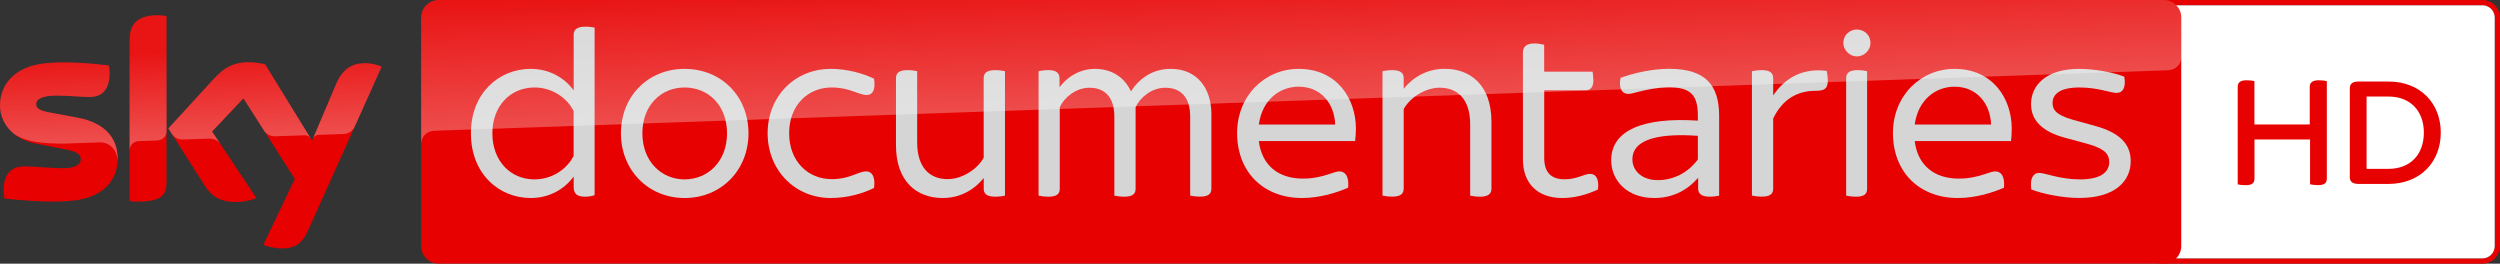 <?xml version="1.0" encoding="utf-8"?>
<!-- Generator: Adobe Illustrator 23.0.1, SVG Export Plug-In . SVG Version: 6.00 Build 0)  -->
<svg version="1.1" id="Livello_1" xmlns="http://www.w3.org/2000/svg" xmlns:xlink="http://www.w3.org/1999/xlink" x="0px" y="0px"
	 viewBox="0 0 4740.9 500" enable-background="new 0 0 4740.9 500" xml:space="preserve">
<rect x="0" y="0" width="4740.9" height="500" fill="#333333" stroke="none"/>
<g>
	<path fill="#E70101" d="M4707.6,0h-608c-18.4,0-33.3,14.9-33.3,33.3v433.4c0,18.4,14.8,33.3,33.3,33.3h608
		c18.4,0,33.3-14.9,33.3-33.3V33.4C4740.9,14.9,4726,0,4707.6,0 M4707.6,10c12.9,0,23.3,10.5,23.3,23.3v433.4
		c0,12.8-10.5,23.3-23.3,23.3h-608c-12.9,0-23.3-10.5-23.3-23.3V33.4c0-12.9,10.5-23.3,23.3-23.3h608"/>
	<path fill="#FFFFFF" d="M4707.6,10c12.9,0,23.3,10.5,23.3,23.3v433.4c0,12.8-10.5,23.3-23.3,23.3h-608c-12.9,0-23.3-10.5-23.3-23.3
		V33.4c0-12.9,10.5-23.3,23.3-23.3h608"/>
	<path fill="#E70101" d="M4412.5,153.8v184.7c0,8.1-4.1,12.6-16.7,12.6c-5.7,0-11-0.8-15.1-1.6v-85h-105.4v74.1
		c0,8.1-4.1,12.6-16.7,12.6c-6.1,0-12.2-0.8-15.1-1.6V164.8c0-7.8,4.1-12.6,17.1-12.6c5.7,0,11.3,0.8,14.6,1.6V236h104.9v-71.2
		c0-7.8,4.5-12.6,17.5-12.6C4403.5,152.2,4409.2,153,4412.5,153.8"/>
	<path fill="#E70101" d="M4628.6,251.5c0,55.4-38.7,97.3-99.3,97.3h-56.5c-12.2,0-16.7-4.9-16.7-12.6V167.2
		c0-7.7,4.5-12.6,16.7-12.6h56.5C4590,154.6,4628.6,196.1,4628.6,251.5 M4596.5,251.5c0-41.5-26-68.4-67.1-68.4h-41.5v137.1h41.5
		C4570.4,320.3,4596.5,293.4,4596.5,251.5"/>
</g>
<g>
	<path fill="#E70101" d="M4103.1,0L831.9,0c-18.4,0-33.3,14.9-33.3,33.3v433.3c0,18.4,14.9,33.3,33.3,33.3l3271.2,0
		c18.4,0,33.3-14.9,33.3-33.3V33.3C4136.4,14.9,4121.5,0,4103.1,0"/>
	<g>
		<path fill="#D5D5D5" d="M1127.6,52.5v317.6c-3.4,1.5-11.3,2.9-18.1,2.9c-16.2,0-21.6-6.4-21.6-18.6v-19.6
			c-17.7,24.1-46.1,40.7-81.5,40.7c-59.9,0-113.4-45.6-113.4-122.7c0-76.6,53.5-122.2,113.4-122.2c35.3,0,63.8,16.7,81.5,40.7V65.8
			c0-9.3,5.9-15.2,22.1-15.2C1116.8,50.5,1124.2,51.5,1127.6,52.5 M1087.8,295.5v-84.9c-13.3-26.5-42.2-44.7-74.1-44.7
			c-46.1,0-80,35.3-80,86.9c0,52,33.9,87.4,80,87.4C1045.6,340.1,1074.6,322,1087.8,295.5"/>
		<path fill="#D5D5D5" d="M1177.5,252.8c0-70.2,51.5-122.2,120.7-122.2c69.7,0,121.2,52,121.2,122.2c0,69.7-51.5,122.7-121.2,122.7
			C1229.1,375.5,1177.5,322.5,1177.5,252.8 M1378.7,252.8c0-54-36.3-86.9-80.5-86.9c-43.7,0-80,32.9-80,86.9
			c0,53.5,36.3,87.4,80,87.4C1342.4,340.1,1378.7,306.3,1378.7,252.8"/>
		<path fill="#D5D5D5" d="M1455.7,252.8c0-70.2,51.5-122.2,119.8-122.2c31.9,0,61.4,8.8,82,18.6c3.4,22.1-3.4,30.9-13.3,30.9
			c-17.2,0-31.9-14.2-67.2-14.2c-44.2,0-80.5,32.9-80.5,86.9c0,53.5,36.3,86.9,80.5,86.9c35.3,0,50.1-14.7,65.8-14.7
			c10.3,0,17.7,9.3,14.7,31.4c-20.6,10.3-50.1,19.1-82,19.1C1507.2,375.5,1455.7,322.5,1455.7,252.8"/>
		<path fill="#D5D5D5" d="M1905.8,135V371c-3.9,1-11.8,2-18.7,2c-16.2,0-21.6-5.9-21.6-15.2v-20.1c-17.2,21.1-43.2,37.8-78,37.8
			c-48.1,0-88.4-30.4-88.4-100.1V148.2c0-9.3,5.4-15.2,21.6-15.2c6.9,0,14.7,1,18.6,2v135c0,47.1,23.1,69.7,57.9,69.7
			c27,0,56.4-18.6,68.2-40.7V148.2c0-9.3,5.4-15.2,21.6-15.2C1894,133,1901.9,134,1905.8,135"/>
		<path fill="#D5D5D5" d="M2297.2,215.9v141.8c0,9.8-5.4,15.2-21.6,15.2c-6.9,0-14.7-1-18.6-2V220.9c0-34.4-16.2-54.5-47.1-54.5
			c-26,0-47.6,18.2-56.4,36.8v154.6c0,9.8-5.4,15.2-21.6,15.2c-6.9,0-14.7-1-18.7-2V220.9c0-34.4-16.2-54.5-47.1-54.5
			c-26,0-47.6,18.2-56.4,36.8v154.6c0,9.8-5.4,15.2-21.6,15.2c-6.9,0-14.7-1-18.6-2V135c3.9-1,11.8-2,19.1-2
			c15.2,0,20.6,5.9,20.6,16.2v16.2c15.2-20.1,38.8-34.8,67.2-34.8c31.4,0,56,15.7,68.2,42.7c16.2-24.5,40.7-42.7,75.6-42.7
			C2270.7,130.5,2297.2,168.3,2297.2,215.9"/>
		<path fill="#D5D5D5" d="M2569.8,267.5h-182.6c5.4,45.6,36.8,71.2,83.4,71.2c20.1,0,35.8-3.9,50.6-8.8c10.3-3.4,14.7-4.9,18.7-4.9
			c11.3,0,18.6,9.3,16.7,30.9c-21.1,9.3-53.5,19.6-87.4,19.6c-73.6,0-123.2-49.6-123.2-123.2c0-70.7,52.5-121.7,116.8-121.7
			c72.6,0,108.5,56.4,108.5,113.4C2571.3,250.8,2570.8,259.1,2569.8,267.5 M2387.2,236.1H2532c-1.5-40.2-27.5-71.7-69.2-71.7
			C2426.5,164.4,2393.6,189.4,2387.2,236.1"/>
		<path fill="#D5D5D5" d="M2828.3,230.7v127.1c0,9.3-5.4,15.2-21.6,15.2c-6.9,0-14.7-1-18.7-2v-135c0-47.1-23.1-69.7-57.9-69.7
			c-27,0-56.4,18.6-68.2,40.7v150.7c0,9.3-5.4,15.2-21.6,15.2c-6.9,0-14.7-1-18.6-2V135c3.9-1,11.8-2,18.6-2
			c16.2,0,21.6,5.9,21.6,15.2v20.1c17.2-21.1,43.2-37.8,78-37.8C2788,130.5,2828.3,161,2828.3,230.7"/>
		<path fill="#D5D5D5" d="M3030.3,359.3c-20.6,9.8-44.2,16.2-67.7,16.2c-46.6,0-74.6-27.5-74.6-73.1V99.6c0-10.3,5.9-17.2,21.6-17.2
			c6.9,0,14.7,1.5,18.7,2.5v51h91.8c0.5,3.4,1.5,10.3,1.5,16.2c0,14.2-5.9,19.1-14.7,19.1h-78.5v128.1c0,27.5,12.8,40.7,38.8,40.7
			c23.6,0,36.8-10.3,48.1-10.3C3026.8,329.8,3032.7,339.6,3030.3,359.3"/>
		<path fill="#D5D5D5" d="M3260.1,219.9V371c-3.9,1-11.3,2-18.2,2c-14.7,0-21.6-5.4-21.6-15.2v-20.6c-21.1,24.1-48.6,38.3-83.4,38.3
			c-52.5,0-81.5-34.3-81.5-71.6c0-56.9,60.9-82,164.4-75.1v-8.4c0-38.8-11.8-55-56.4-55c-18.6,0-43.7,5.4-56.9,8.8
			c-7.9,2-13.7,3.9-18.7,3.9c-11.3,0-18.7-9.8-14.7-30.4c24-8.8,58.9-17.2,92.3-17.2C3234.5,130.5,3260.1,161.5,3260.1,219.9
			 M3219.8,302.3v-44.7c-67.7-4.9-124.2,3.9-124.2,44.7c0,20.6,17.2,39.3,48.1,39.3C3175.2,341.6,3202.6,325.9,3219.8,302.3"/>
		<path fill="#D5D5D5" d="M3466.2,152.6c0,16.2-6.9,19.6-23.6,19.6c-33.9,0-62.3,15.7-80,52.5v133c0,9.8-5.4,15.2-21.6,15.2
			c-6.9,0-14.7-1-18.7-2V135c3.9-1,11.8-2,18.7-2c16.2,0,21.6,5.9,21.6,15.2v32.9c23.1-34.8,57.9-52.5,101.6-46.6
			C3464.7,137.9,3466.2,145.3,3466.2,152.6"/>
		<path fill="#D5D5D5" d="M3495.6,81.5c0-14.7,11.8-25.5,25.5-25.5c14.7,0,26,10.8,26,25.5c0,13.3-11.3,25.5-26,25.5
			C3507.4,107,3495.6,94.7,3495.6,81.5 M3501,371V148.2c0-9.3,5.4-15.2,21.6-15.2c6.9,0,14.2,1,18.1,2v222.8
			c0,9.8-4.9,15.2-21.1,15.2C3512.8,373,3505,372,3501,371"/>
		<path fill="#D5D5D5" d="M3813.6,267.5H3631c5.4,45.6,36.8,71.2,83.4,71.2c20.1,0,35.8-3.9,50.5-8.8c10.3-3.4,14.7-4.9,18.7-4.9
			c11.3,0,18.6,9.3,16.7,30.9c-21.1,9.3-53.5,19.6-87.4,19.6c-73.6,0-123.2-49.6-123.2-123.2c0-70.7,52.5-121.7,116.8-121.7
			c72.6,0,108.5,56.4,108.5,113.4C3815.1,250.8,3814.6,259.1,3813.6,267.5 M3631,236.1h144.8c-1.5-40.2-27.5-71.7-69.2-71.7
			C3670.3,164.4,3637.4,189.4,3631,236.1"/>
		<path fill="#D5D5D5" d="M3852,359.3c-2.9-20.6,3.4-31.4,15.2-31.4c11.3,0,38.8,12.3,77.1,12.3c40.2,0,55.5-14.2,55.5-32.9
			c0-13.3-5.9-25-42.2-34.8l-41.7-11.3c-46.1-12.3-64.3-35.3-64.3-63.8c0-35.3,28-66.8,91.3-66.8c28.5,0,63.8,6.4,85.4,14.7
			c3.9,20.1-2.5,30.9-14.7,30.9c-10.8,0-35.3-10.3-70.2-10.3c-37.3,0-51,12.8-51,29.4c0,11.8,5.4,22.6,38.8,31.9l42.7,11.8
			c47.6,13.3,66.7,35.3,66.7,66.7c0,36.8-28.5,69.7-97.2,69.7C3912.8,375.5,3875,368.1,3852,359.3"/>
	</g>
	<path fill="#E70101" d="M499.5,464c6,3.1,18.1,6.7,33.2,7.1c26.1,0.6,40.3-9.4,50.9-32.8l140.1-311.8c-5.8-3.1-18.6-6.5-29-6.7
		c-18.1-0.4-42.3,3.3-57.6,40.1l-45.3,106.8l-88.9-144.6c-5.8-1.7-19.8-4.2-30-4.2c-31.5,0-49,11.5-67.2,31.3l-86.4,94.4l69.5,109.3
		c12.9,19.9,29.8,30.1,57.3,30.1c18.1,0,33-4.2,40-7.5l-83.8-126l59.4-62.9l97.4,152.7L499.5,464z M315.8,346.1c0,23-9,36.2-54,36.2
		c-6,0-11.1-0.4-16.1-1.1V76.2c0-23.2,7.9-47.4,53.2-47.4c5.8,0,11.5,0.6,16.9,1.7V346.1z M223.1,300.1c0,43-28.1,74.2-85.1,80.4
		c-41.3,4.4-101.1-0.8-129.5-4c-1-4.6-1.7-10.4-1.7-15c0-37.4,20.2-46,39.2-46c19.8,0,50.9,3.5,74,3.5c25.6,0,33.2-8.6,33.2-16.9
		c0-10.7-10.2-15.1-30-19L69,272.6C24,264,0,232.9,0,199.9c0-40.1,28.4-73.6,84.3-79.8c42.3-4.6,93.8,0.6,122,4
		c1,4.8,1.5,9.4,1.5,14.4c0,37.4-19.8,45.5-38.8,45.5c-14.6,0-37.3-2.7-63.2-2.7c-26.3,0-37.3,7.3-37.3,16.1
		c0,9.4,10.4,13.2,26.9,16.1l51.7,9.6C200.2,232.9,223.1,263,223.1,300.1"/>
	
		<linearGradient id="s30_2_" gradientUnits="userSpaceOnUse" x1="365.346" y1="238.108" x2="359.498" y2="405.571" gradientTransform="matrix(1 0 0 -1 0 501.328)">
		<stop  offset="0" style="stop-color:#FFFFFF"/>
		<stop  offset="1" style="stop-color:#FFFFFF;stop-opacity:0.25"/>
	</linearGradient>
	<path id="s30_1_" opacity="0.3" fill="url(#s30_2_)" d="M723.8,126.5l-51.3,114.2c-1.5,3.1-7.2,12.9-21.4,13.4
		c-3.3,0.1-46.8,1.6-46.8,1.6c-8.5,0.3-11.3,8.4-11.4,8.5v0l44.2-104.2c15.4-36.8,39.6-40.5,57.6-40.1
		C705.1,120,718,123.4,723.8,126.5z M589.5,262.9l-86.6-140.8c-5.8-1.8-19.8-4.2-30-4.2c-31.5,0-49,11.5-67.2,31.3l-86.5,94.3
		l6.9,10.8c3,4,8.9,10.7,20.5,10.3c4.1-0.1,45.9-1.6,49.3-1.7c10.8-0.4,17.7,4.2,21.8,9.8l0,0l-15.5-23.3l59.4-62.9l39.9,62.5l0,0
		c7.2,9.4,18.1,9.6,20.4,9.5c2.1-0.1,54.3-1.9,56.7-2C582.1,256.4,586.3,258.4,589.5,262.9z M298.9,28.9
		c-45.3,0-53.2,24.2-53.2,47.4v209c0-8.4,6.5-17.3,17.3-17.7c7.5-0.2,28.8-1,35.1-1.2c6.9-0.2,17.6-5,17.8-17.8V30.6
		C310.4,29.4,304.6,28.9,298.9,28.9z M147.2,223.1l-51.7-9.6c-16.5-2.9-26.9-6.7-26.9-16.1c0-8.8,11-16.1,37.3-16.1
		c25.9,0,48.6,2.7,63.2,2.7c19,0,38.8-8,38.8-45.5c0-5-0.6-9.6-1.5-14.4c-28.2-3.5-79.7-8.6-122-4C28.4,126.3,0,159.9,0,199.9
		c0,20.6,9.4,40.4,27.3,54.5c13.7,9,27.5,12.4,41.5,14.8c11.5,2,38.1,3.8,57.8,3c6.1-0.2,51.8-1.8,61.7-2.2
		c23.1-0.8,35.7,19,34.4,38.7c0-0.2,0-0.5,0.1-0.8c0-0.1,0-0.2,0-0.2c0.2-2.5,0.3-5.2,0.3-7.8C223,263.1,200.2,232.9,147.2,223.1z"
		/>
	
		<linearGradient id="p30_2_" gradientUnits="userSpaceOnUse" x1="2469.088" y1="302.813" x2="2460.393" y2="551.817" gradientTransform="matrix(1 0 0 -1 0 501.328)">
		<stop  offset="0" style="stop-color:#FFFFFF"/>
		<stop  offset="1" style="stop-color:#FFFFFF;stop-opacity:0.25"/>
	</linearGradient>
	<path id="p30_1_" opacity="0.3" fill="url(#p30_2_)" enable-background="new    " d="M822.6,248.1c0,0,1.1-0.1,3.2-0.2
		c98.6-3.5,3285.8-114.7,3285.8-114.7c12.5-0.5,24.9-9.8,24.9-25.3V33.3c0-18.4-14.9-33.3-33.3-33.3L831.9,0
		c-18.4,0-33.3,14.9-33.3,33.3V274C798.5,271.3,799.4,250.3,822.6,248.1z"/>
</g>
</svg>
